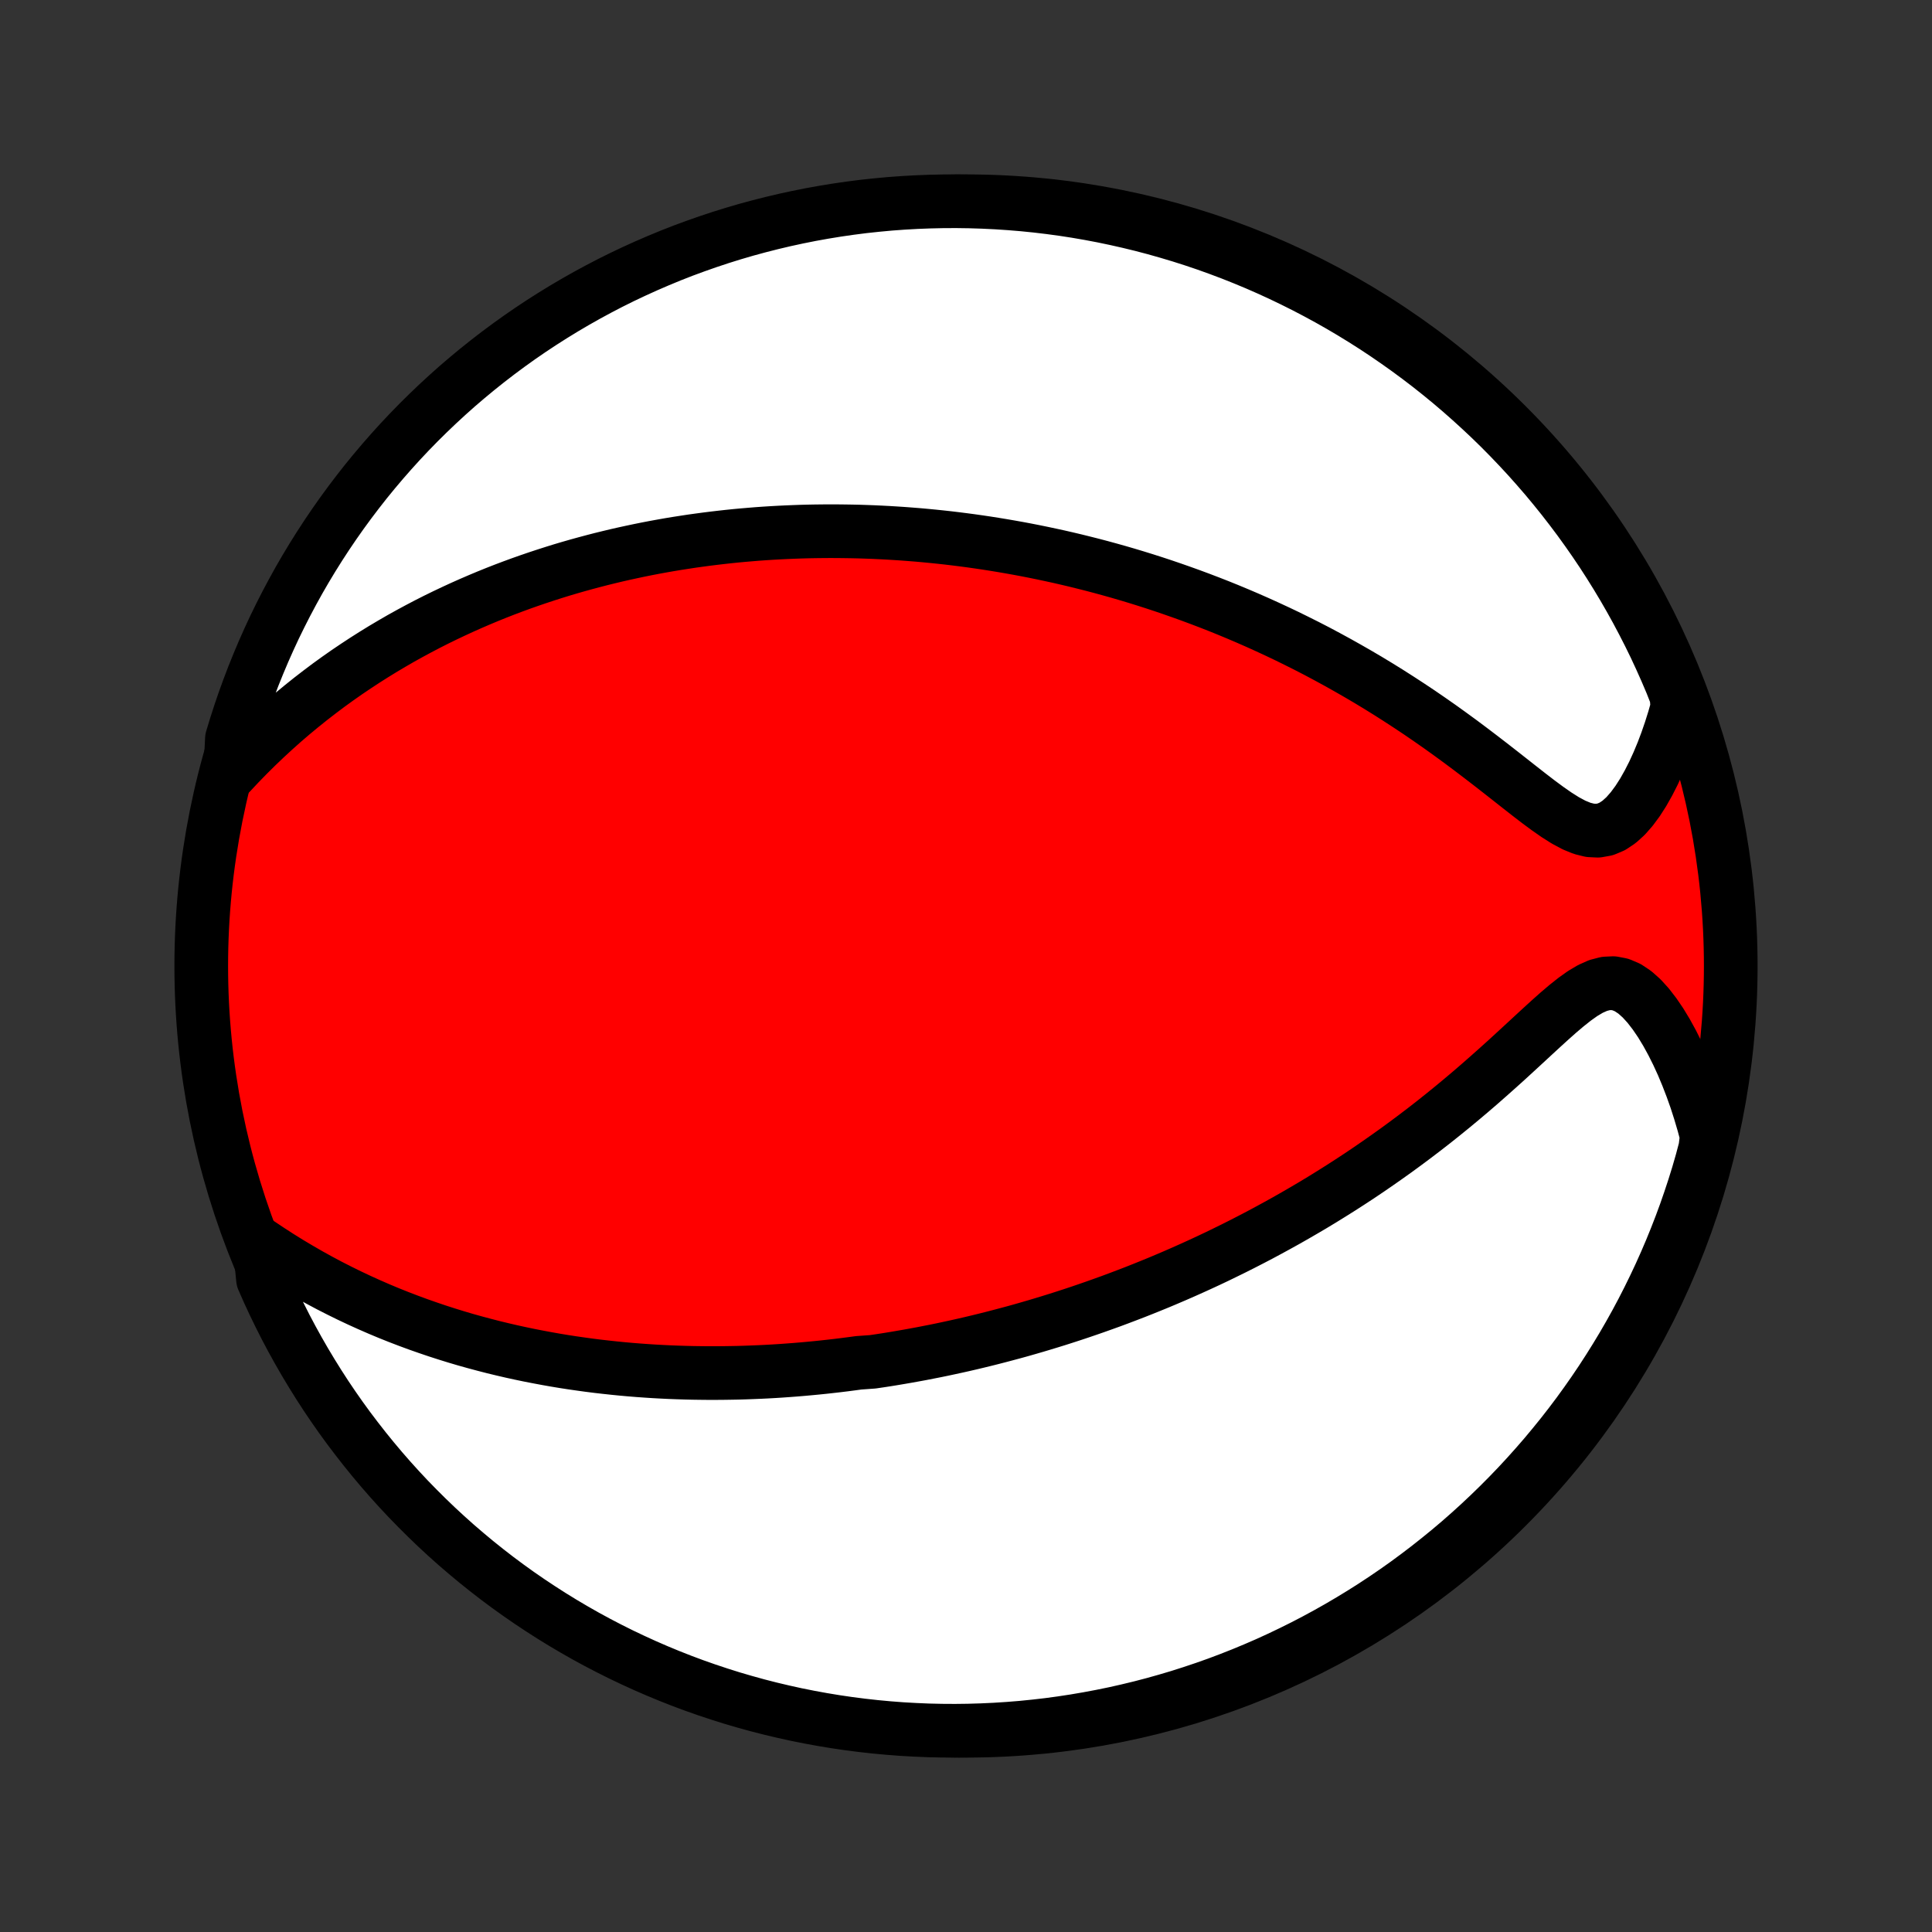 <?xml version="1.0" encoding="utf-8" standalone="no"?>
<!DOCTYPE svg PUBLIC "-//W3C//DTD SVG 1.1//EN"
  "http://www.w3.org/Graphics/SVG/1.1/DTD/svg11.dtd">
<!-- Created with matplotlib (http://matplotlib.org/) -->
<svg height="72pt" version="1.1" viewBox="0 0 72 72" width="72pt" xmlns="http://www.w3.org/2000/svg" xmlns:xlink="http://www.w3.org/1999/xlink">
 <rect x="0" y="0" width="72" height="72" fill="#333333" stroke="none"/>
 <defs>
  <style type="text/css">
*{stroke-linecap:butt;stroke-linejoin:round;}
  </style>
 </defs>
 <g id="figure_1">
  <g id="patch_1">
   <path d="
M0 72
L72 72
L72 0
L0 0
z
" style="fill:none;"/>
  </g>
  <g id="axes_1">
   <g id="PatchCollection_1">
    <defs>
     <path d="
M36 -7.5
C43.558 -7.5 50.808 -10.503 56.153 -15.848
C61.497 -21.192 64.5 -28.442 64.5 -36
C64.5 -43.558 61.497 -50.808 56.153 -56.153
C50.808 -61.497 43.558 -64.5 36 -64.5
C28.442 -64.5 21.192 -61.497 15.848 -56.153
C10.503 -50.808 7.5 -43.558 7.5 -36
C7.5 -28.442 10.503 -21.192 15.848 -15.848
C21.192 -10.503 28.442 -7.5 36 -7.5
z
" id="C0_0_a811fe30f3"/>
     <path d="
M9.671 -25.651
L10.039 -25.405
L10.409 -25.166
L10.781 -24.935
L11.154 -24.713
L11.527 -24.498
L11.9 -24.292
L12.273 -24.093
L12.646 -23.903
L13.018 -23.72
L13.389 -23.545
L13.758 -23.378
L14.127 -23.217
L14.493 -23.064
L14.858 -22.918
L15.221 -22.779
L15.582 -22.646
L15.941 -22.52
L16.298 -22.399
L16.652 -22.285
L17.004 -22.176
L17.353 -22.073
L17.7 -21.976
L18.044 -21.884
L18.385 -21.796
L18.724 -21.714
L19.06 -21.636
L19.393 -21.563
L19.724 -21.494
L20.052 -21.43
L20.378 -21.369
L20.7 -21.312
L21.02 -21.259
L21.338 -21.21
L21.653 -21.165
L21.965 -21.122
L22.275 -21.083
L22.582 -21.048
L22.887 -21.015
L23.19 -20.985
L23.491 -20.958
L23.789 -20.934
L24.085 -20.913
L24.378 -20.894
L24.67 -20.878
L24.96 -20.864
L25.248 -20.853
L25.534 -20.844
L25.818 -20.837
L26.101 -20.833
L26.381 -20.83
L26.66 -20.83
L26.938 -20.832
L27.214 -20.836
L27.488 -20.841
L27.762 -20.849
L28.034 -20.859
L28.304 -20.87
L28.574 -20.883
L28.842 -20.898
L29.11 -20.915
L29.376 -20.934
L29.642 -20.954
L29.906 -20.976
L30.17 -21
L30.433 -21.025
L30.696 -21.052
L30.958 -21.081
L31.219 -21.111
L31.48 -21.143
L31.741 -21.177
L32.001 -21.212
L32.521 -21.249
L32.781 -21.287
L33.041 -21.327
L33.3 -21.369
L33.56 -21.413
L33.82 -21.458
L34.08 -21.505
L34.341 -21.553
L34.601 -21.604
L34.862 -21.655
L35.124 -21.709
L35.386 -21.765
L35.648 -21.822
L35.912 -21.881
L36.176 -21.942
L36.44 -22.005
L36.706 -22.07
L36.972 -22.137
L37.24 -22.206
L37.508 -22.277
L37.777 -22.349
L38.048 -22.424
L38.32 -22.502
L38.593 -22.581
L38.867 -22.663
L39.143 -22.747
L39.42 -22.833
L39.698 -22.922
L39.978 -23.013
L40.26 -23.107
L40.544 -23.204
L40.829 -23.303
L41.115 -23.405
L41.404 -23.509
L41.694 -23.617
L41.987 -23.728
L42.281 -23.841
L42.577 -23.958
L42.875 -24.078
L43.176 -24.201
L43.478 -24.328
L43.782 -24.458
L44.089 -24.592
L44.398 -24.73
L44.709 -24.871
L45.022 -25.016
L45.337 -25.165
L45.654 -25.319
L45.974 -25.476
L46.296 -25.638
L46.619 -25.804
L46.945 -25.974
L47.273 -26.15
L47.603 -26.33
L47.935 -26.514
L48.269 -26.704
L48.605 -26.899
L48.943 -27.098
L49.282 -27.303
L49.623 -27.514
L49.965 -27.729
L50.308 -27.95
L50.653 -28.176
L50.998 -28.408
L51.344 -28.646
L51.691 -28.889
L52.039 -29.137
L52.387 -29.392
L52.734 -29.651
L53.082 -29.916
L53.429 -30.186
L53.775 -30.462
L54.12 -30.742
L54.464 -31.027
L54.806 -31.316
L55.146 -31.609
L55.484 -31.906
L55.82 -32.205
L56.153 -32.505
L56.482 -32.807
L56.809 -33.108
L57.131 -33.406
L57.45 -33.7
L57.764 -33.986
L58.074 -34.262
L58.38 -34.522
L58.681 -34.761
L58.977 -34.972
L59.27 -35.146
L59.557 -35.274
L59.841 -35.348
L60.12 -35.361
L60.393 -35.309
L60.661 -35.194
L60.923 -35.02
L61.177 -34.794
L61.423 -34.524
L61.66 -34.217
L61.889 -33.881
L62.108 -33.519
L62.317 -33.138
L62.516 -32.74
L62.705 -32.328
L62.882 -31.904
L63.049 -31.471
L63.206 -31.03
L63.35 -30.582
L63.484 -30.129
L63.607 -29.67
L63.552 -29.208
L63.42 -28.71
L63.281 -28.23
L63.133 -27.753
L62.976 -27.278
L62.812 -26.805
L62.639 -26.336
L62.458 -25.87
L62.269 -25.406
L62.072 -24.946
L61.867 -24.489
L61.654 -24.036
L61.434 -23.587
L61.206 -23.141
L60.97 -22.699
L60.726 -22.261
L60.475 -21.827
L60.216 -21.398
L59.95 -20.973
L59.677 -20.552
L59.397 -20.137
L59.109 -19.726
L58.815 -19.32
L58.513 -18.919
L58.205 -18.524
L57.889 -18.134
L57.568 -17.749
L57.239 -17.37
L56.904 -16.996
L56.563 -16.628
L56.215 -16.266
L55.862 -15.911
L55.502 -15.561
L55.136 -15.217
L54.765 -14.88
L54.388 -14.549
L54.005 -14.225
L53.616 -13.908
L53.223 -13.597
L52.824 -13.293
L52.42 -12.995
L52.011 -12.705
L51.597 -12.422
L51.178 -12.146
L50.755 -11.878
L50.327 -11.617
L49.895 -11.363
L49.459 -11.117
L49.018 -10.878
L48.574 -10.647
L48.125 -10.424
L47.673 -10.208
L47.218 -10
L46.759 -9.801
L46.297 -9.609
L45.831 -9.425
L45.363 -9.249
L44.892 -9.082
L44.418 -8.923
L43.941 -8.771
L43.462 -8.629
L42.981 -8.494
L42.498 -8.368
L42.013 -8.251
L41.525 -8.141
L41.037 -8.041
L40.546 -7.949
L40.055 -7.865
L39.562 -7.79
L39.068 -7.723
L38.573 -7.666
L38.077 -7.616
L37.581 -7.576
L37.084 -7.544
L36.586 -7.521
L36.089 -7.506
L35.592 -7.5
L35.094 -7.503
L34.597 -7.514
L34.101 -7.535
L33.605 -7.563
L33.109 -7.601
L32.615 -7.647
L32.122 -7.702
L31.63 -7.765
L31.139 -7.837
L30.649 -7.918
L30.162 -8.007
L29.676 -8.104
L29.192 -8.211
L28.71 -8.325
L28.23 -8.448
L27.753 -8.58
L27.278 -8.719
L26.805 -8.868
L26.336 -9.024
L25.87 -9.188
L25.406 -9.361
L24.946 -9.542
L24.489 -9.731
L24.036 -9.928
L23.587 -10.133
L23.141 -10.345
L22.699 -10.566
L22.261 -10.794
L21.827 -11.03
L21.398 -11.274
L20.973 -11.525
L20.552 -11.784
L20.137 -12.05
L19.726 -12.323
L19.32 -12.603
L18.919 -12.891
L18.524 -13.185
L18.134 -13.487
L17.749 -13.795
L17.37 -14.111
L16.996 -14.432
L16.628 -14.761
L16.266 -15.096
L15.911 -15.437
L15.561 -15.785
L15.217 -16.138
L14.88 -16.498
L14.549 -16.864
L14.225 -17.235
L13.908 -17.612
L13.597 -17.995
L13.293 -18.384
L12.995 -18.777
L12.705 -19.176
L12.422 -19.58
L12.146 -19.989
L11.878 -20.403
L11.617 -20.822
L11.363 -21.245
L11.117 -21.673
L10.878 -22.105
L10.647 -22.541
L10.424 -22.982
L10.208 -23.427
L10 -23.875
L9.801 -24.327
z
" id="C0_1_0b106fc641"/>
     <path d="
M8.578 -43.179
L8.902 -43.525
L9.229 -43.861
L9.558 -44.187
L9.89 -44.504
L10.224 -44.812
L10.559 -45.111
L10.896 -45.4
L11.234 -45.68
L11.572 -45.951
L11.911 -46.213
L12.249 -46.467
L12.588 -46.712
L12.926 -46.949
L13.264 -47.177
L13.601 -47.398
L13.937 -47.611
L14.272 -47.817
L14.606 -48.015
L14.938 -48.207
L15.269 -48.391
L15.599 -48.569
L15.927 -48.741
L16.253 -48.906
L16.578 -49.065
L16.901 -49.218
L17.222 -49.366
L17.541 -49.508
L17.859 -49.645
L18.174 -49.777
L18.488 -49.904
L18.8 -50.026
L19.11 -50.143
L19.418 -50.256
L19.724 -50.364
L20.028 -50.468
L20.331 -50.568
L20.631 -50.664
L20.93 -50.757
L21.227 -50.845
L21.523 -50.93
L21.817 -51.011
L22.109 -51.089
L22.399 -51.164
L22.688 -51.235
L22.976 -51.304
L23.262 -51.369
L23.547 -51.431
L23.831 -51.491
L24.113 -51.548
L24.394 -51.602
L24.674 -51.653
L24.952 -51.702
L25.23 -51.748
L25.507 -51.791
L25.782 -51.833
L26.057 -51.871
L26.331 -51.908
L26.605 -51.942
L26.877 -51.974
L27.149 -52.004
L27.421 -52.032
L27.691 -52.057
L27.962 -52.08
L28.232 -52.102
L28.502 -52.121
L28.771 -52.138
L29.04 -52.153
L29.31 -52.166
L29.579 -52.177
L29.848 -52.187
L30.117 -52.194
L30.386 -52.199
L30.656 -52.202
L30.925 -52.204
L31.195 -52.203
L31.466 -52.2
L31.737 -52.196
L32.008 -52.19
L32.28 -52.181
L32.552 -52.171
L32.826 -52.158
L33.1 -52.144
L33.375 -52.127
L33.651 -52.109
L33.927 -52.088
L34.205 -52.066
L34.484 -52.041
L34.764 -52.014
L35.045 -51.985
L35.328 -51.954
L35.612 -51.92
L35.897 -51.884
L36.184 -51.846
L36.473 -51.805
L36.763 -51.762
L37.055 -51.716
L37.348 -51.668
L37.644 -51.617
L37.941 -51.564
L38.24 -51.508
L38.541 -51.449
L38.844 -51.387
L39.15 -51.322
L39.458 -51.255
L39.767 -51.184
L40.079 -51.11
L40.394 -51.032
L40.711 -50.952
L41.03 -50.868
L41.352 -50.78
L41.676 -50.689
L42.003 -50.594
L42.332 -50.495
L42.664 -50.392
L42.999 -50.285
L43.336 -50.174
L43.676 -50.058
L44.019 -49.938
L44.364 -49.814
L44.712 -49.685
L45.063 -49.551
L45.416 -49.413
L45.772 -49.269
L46.13 -49.12
L46.491 -48.966
L46.855 -48.806
L47.22 -48.641
L47.589 -48.47
L47.959 -48.294
L48.331 -48.111
L48.706 -47.923
L49.082 -47.729
L49.459 -47.528
L49.839 -47.321
L50.219 -47.108
L50.601 -46.889
L50.984 -46.664
L51.367 -46.432
L51.751 -46.194
L52.135 -45.949
L52.519 -45.699
L52.903 -45.443
L53.285 -45.181
L53.667 -44.914
L54.047 -44.641
L54.425 -44.365
L54.801 -44.084
L55.175 -43.8
L55.545 -43.515
L55.912 -43.229
L56.275 -42.944
L56.633 -42.662
L56.986 -42.386
L57.333 -42.119
L57.674 -41.867
L58.008 -41.634
L58.334 -41.428
L58.652 -41.257
L58.96 -41.13
L59.258 -41.056
L59.545 -41.042
L59.821 -41.091
L60.086 -41.202
L60.338 -41.37
L60.58 -41.589
L60.81 -41.851
L61.029 -42.147
L61.237 -42.472
L61.434 -42.821
L61.621 -43.188
L61.796 -43.571
L61.961 -43.967
L62.114 -44.372
L62.257 -44.787
L62.389 -45.208
L62.51 -45.635
L62.478 -46.066
L62.289 -46.545
L62.093 -47.005
L61.889 -47.462
L61.678 -47.916
L61.458 -48.366
L61.23 -48.812
L60.995 -49.255
L60.752 -49.693
L60.502 -50.127
L60.244 -50.557
L59.979 -50.982
L59.707 -51.403
L59.427 -51.819
L59.14 -52.23
L58.846 -52.637
L58.545 -53.038
L58.238 -53.434
L57.923 -53.825
L57.602 -54.211
L57.274 -54.59
L56.94 -54.965
L56.599 -55.333
L56.253 -55.695
L55.9 -56.052
L55.541 -56.402
L55.175 -56.746
L54.804 -57.084
L54.428 -57.416
L54.046 -57.741
L53.658 -58.059
L53.265 -58.371
L52.867 -58.675
L52.463 -58.973
L52.054 -59.264
L51.641 -59.548
L51.223 -59.825
L50.8 -60.094
L50.373 -60.356
L49.941 -60.611
L49.505 -60.858
L49.065 -61.097
L48.621 -61.329
L48.173 -61.553
L47.721 -61.77
L47.266 -61.978
L46.808 -62.179
L46.346 -62.371
L45.881 -62.556
L45.413 -62.732
L44.942 -62.901
L44.468 -63.061
L43.992 -63.213
L43.513 -63.356
L43.032 -63.492
L42.549 -63.619
L42.064 -63.737
L41.577 -63.847
L41.089 -63.949
L40.599 -64.042
L40.107 -64.127
L39.614 -64.203
L39.12 -64.27
L38.625 -64.329
L38.13 -64.379
L37.633 -64.42
L37.136 -64.453
L36.639 -64.477
L36.142 -64.493
L35.645 -64.5
L35.147 -64.498
L34.65 -64.487
L34.154 -64.468
L33.657 -64.44
L33.162 -64.404
L32.668 -64.358
L32.174 -64.305
L31.682 -64.242
L31.191 -64.171
L30.701 -64.091
L30.213 -64.003
L29.727 -63.906
L29.243 -63.801
L28.761 -63.687
L28.281 -63.565
L27.803 -63.435
L27.328 -63.296
L26.856 -63.149
L26.386 -62.993
L25.919 -62.829
L25.455 -62.658
L24.995 -62.478
L24.538 -62.289
L24.084 -62.093
L23.634 -61.889
L23.188 -61.678
L22.745 -61.458
L22.307 -61.23
L21.873 -60.995
L21.443 -60.752
L21.018 -60.502
L20.597 -60.244
L20.181 -59.979
L19.77 -59.707
L19.363 -59.427
L18.962 -59.14
L18.566 -58.846
L18.175 -58.545
L17.79 -58.238
L17.41 -57.923
L17.035 -57.602
L16.667 -57.274
L16.305 -56.94
L15.948 -56.599
L15.598 -56.253
L15.254 -55.9
L14.916 -55.541
L14.584 -55.175
L14.259 -54.804
L13.941 -54.428
L13.629 -54.046
L13.325 -53.658
L13.027 -53.265
L12.736 -52.867
L12.452 -52.463
L12.175 -52.054
L11.906 -51.641
L11.644 -51.223
L11.389 -50.8
L11.142 -50.373
L10.903 -49.941
L10.671 -49.505
L10.447 -49.065
L10.23 -48.621
L10.022 -48.173
L9.821 -47.721
L9.629 -47.266
L9.444 -46.808
L9.268 -46.346
L9.099 -45.881
L8.939 -45.413
L8.787 -44.942
L8.643 -44.468
z
" id="C0_2_80ab017b24"/>
    </defs>
    <g clip-path="url(#p1bffca34e9)">
     <use style="fill:#ff0000;stroke:#000000;stroke-width:2.0;" x="0.0" xlink:href="#C0_0_a811fe30f3" y="72.0"/>
    </g>
    <g clip-path="url(#p1bffca34e9)">
     <use style="fill:#ffffff;stroke:#000000;stroke-width:2.0;" x="0.0" xlink:href="#C0_1_0b106fc641" y="72.0"/>
    </g>
    <g clip-path="url(#p1bffca34e9)">
     <use style="fill:#ffffff;stroke:#000000;stroke-width:2.0;" x="0.0" xlink:href="#C0_2_80ab017b24" y="72.0"/>
    </g>
   </g>
  </g>
 </g>
 <defs>
  <clipPath id="p1bffca34e9">
   <rect height="72.0" width="72.0" x="0.0" y="0.0"/>
  </clipPath>
 </defs>
</svg>
